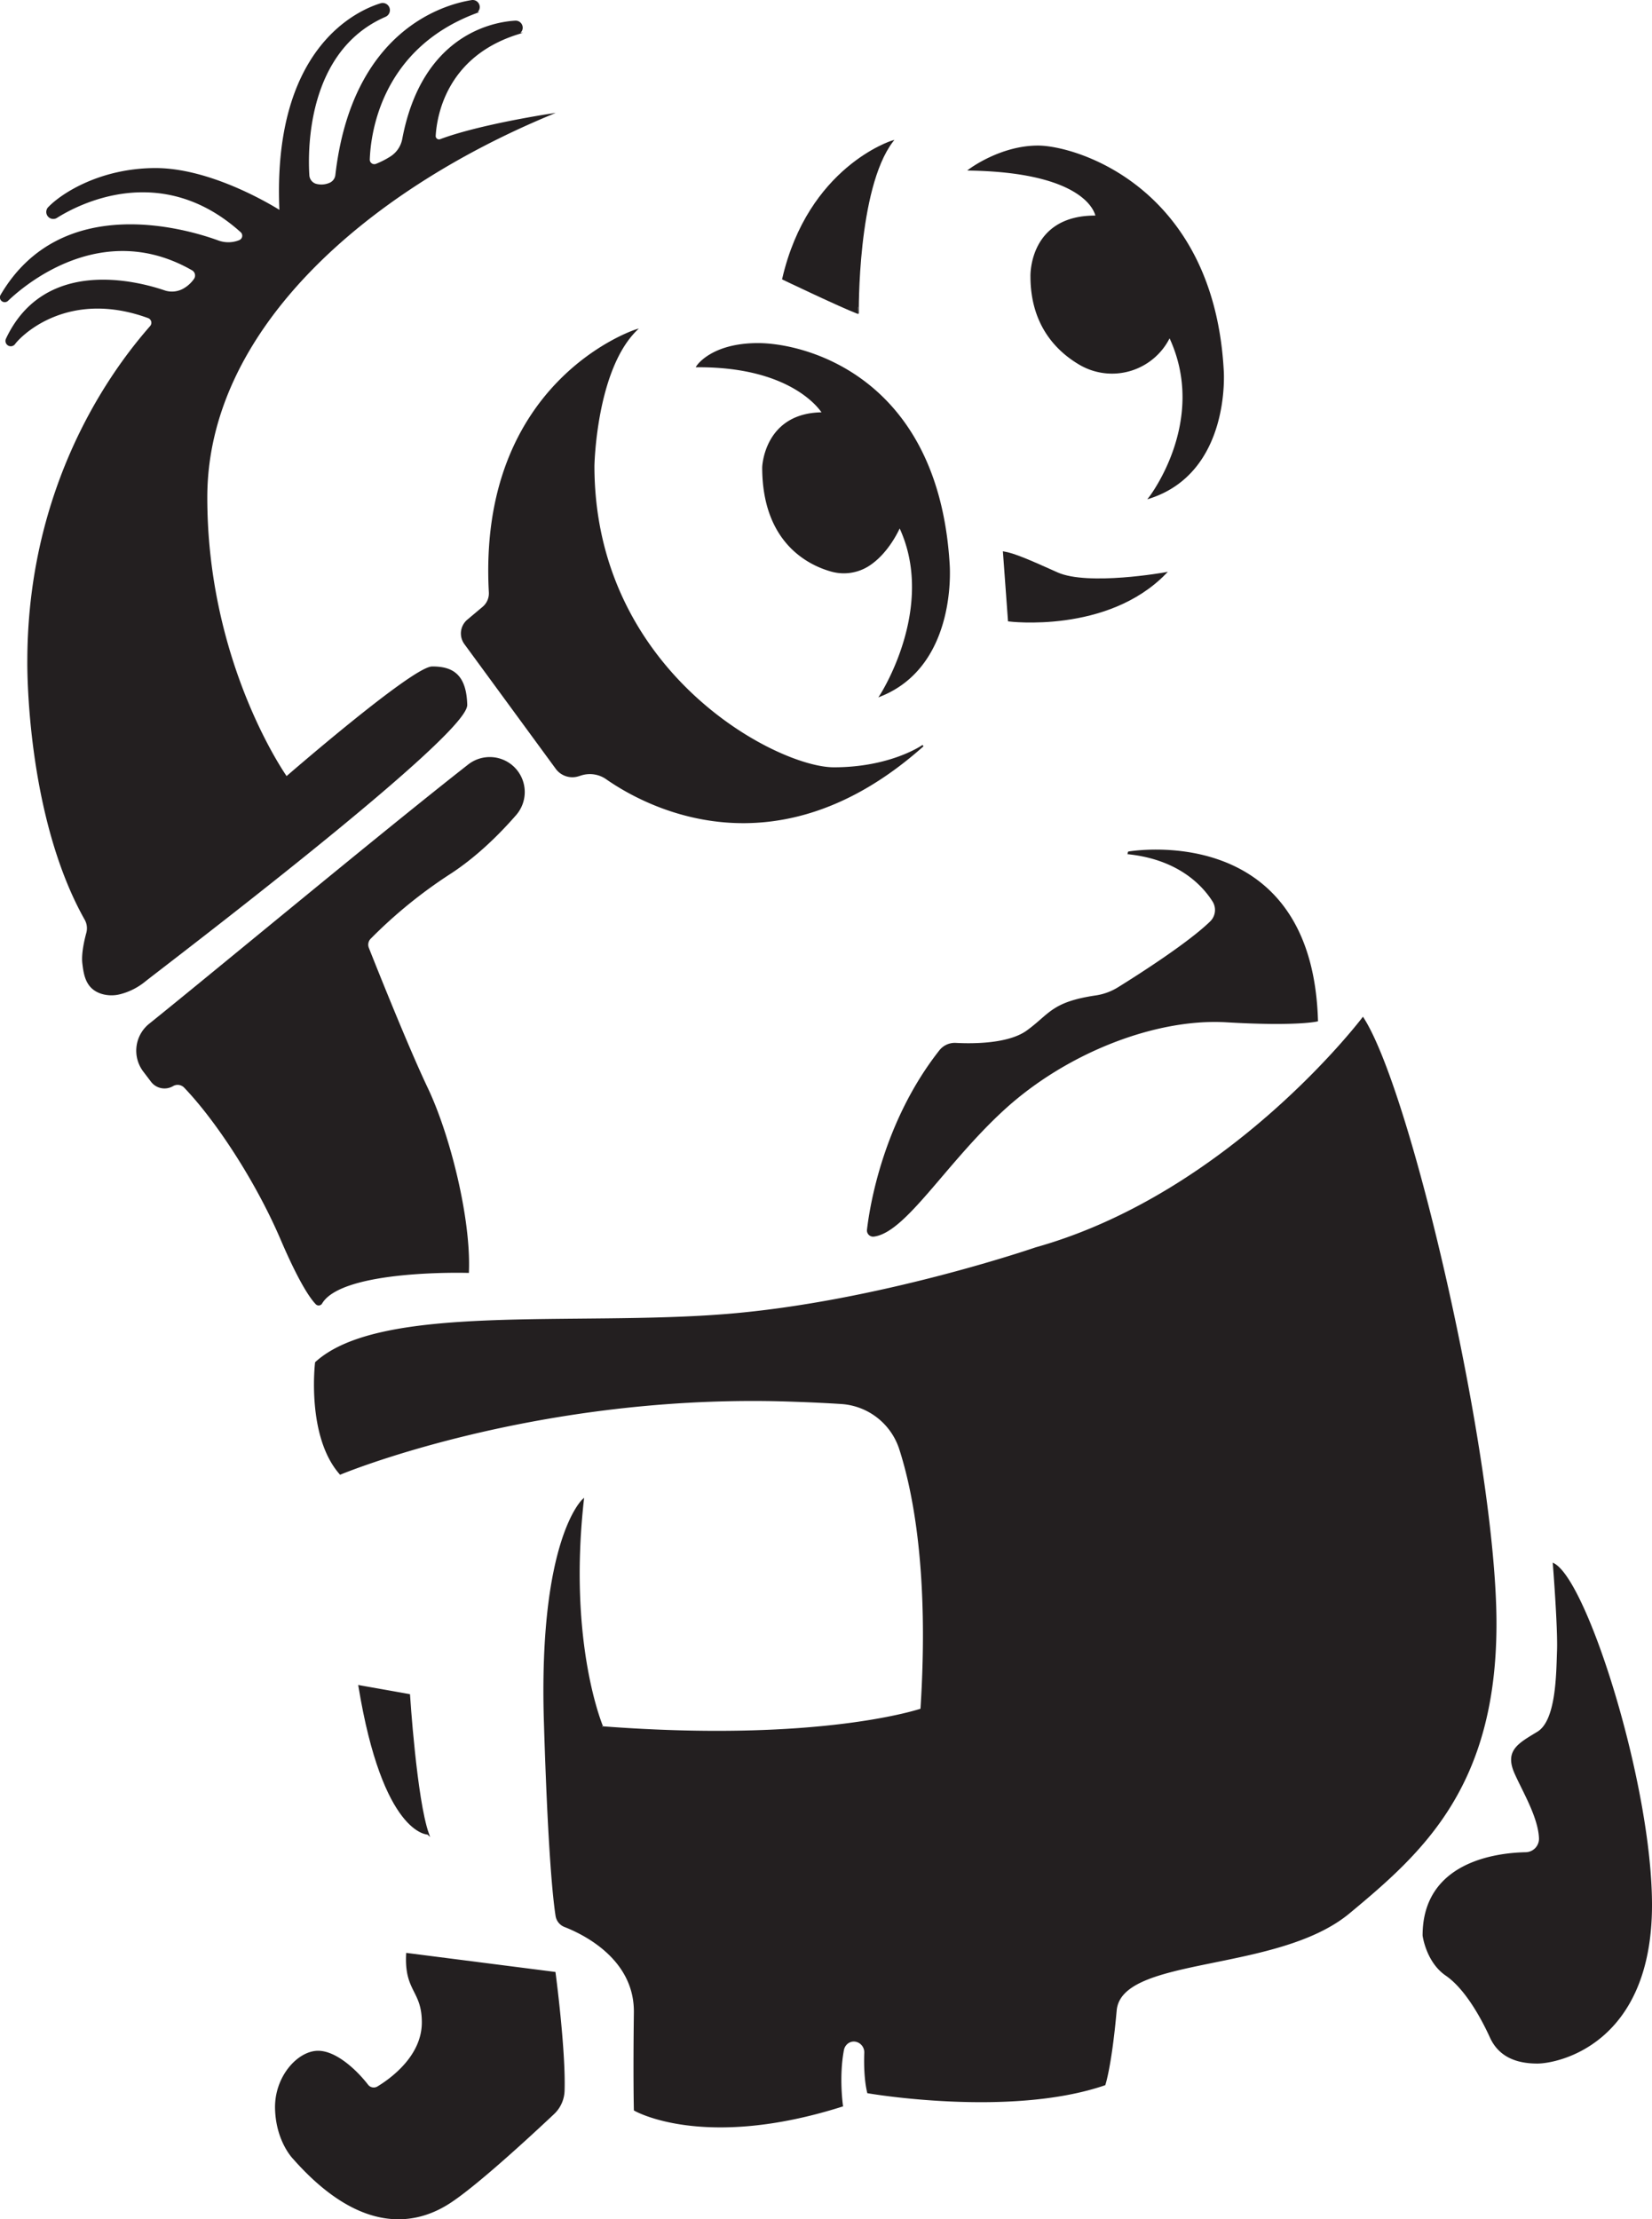 <svg id="Layer_2" data-name="Layer 2" xmlns="http://www.w3.org/2000/svg" viewBox="0 0 991.4 1331.43"><defs><style>.cls-1{fill:#231f20;stroke:#231f20;stroke-miterlimit:10;}</style></defs><title>4</title><path class="cls-1" d="M636.67,132s-41.78,6.33-65.22,15.13a2.5,2.5,0,0,1-3.38-2.49c.7-11.85,6.41-47.7,49.61-61.3a3.73,3.73,0,0,0,2.59-3.84h0a3.73,3.73,0,0,0-3.93-3.44c-12.81.74-55.51,8-67.35,70.58a16.43,16.43,0,0,1-7.27,10.79,52.14,52.14,0,0,1-8.81,4.51,3.22,3.22,0,0,1-4.4-3.12c.56-15.65,6.87-66.36,63.61-87.94a3.72,3.72,0,0,0,2.38-3.48h0a3.72,3.72,0,0,0-4.31-3.68c-16,2.54-71.33,17.59-81.34,104.51a6.3,6.3,0,0,1-4,5.16,12.66,12.66,0,0,1-8.42.47,6.2,6.2,0,0,1-4.18-5.53c-.92-14.51-1.71-74.8,46-95.52a3.84,3.84,0,0,0,2.16-4.68h0a3.83,3.83,0,0,0-4.8-2.5c-14.31,4.41-64.88,27-60.3,124.37,0,0-39.33-25.5-74.83-25.5-32.48,0-55.75,14.65-64.07,23.27a3.68,3.68,0,0,0-.46,4.54h0a3.69,3.69,0,0,0,5.08,1.15c12.67-8,62.78-34.57,110.85,8.65a3.34,3.34,0,0,1-1,5.57l-.42.18a18,18,0,0,1-12.64,0c-18.42-6.71-93.72-29.37-129.95,32.5a2.39,2.39,0,0,0,.38,2.9h0a2.4,2.4,0,0,0,3.36,0c9.29-8.92,56.37-49.66,111-18.35a4.08,4.08,0,0,1,1.32,5.87,20,20,0,0,1-6.81,6.1,14.44,14.44,0,0,1-11.6.9c-16.06-5.44-71.44-20-94.38,28.77a2.7,2.7,0,0,0,2.42,3.86h0a2.67,2.67,0,0,0,2.15-1.07c4.46-6,32.72-33.2,80.43-15.81a3.48,3.48,0,0,1,1.44,5.56C383.28,275.56,324,345.13,324,460c0,0-1.28,91.46,34.38,154.73a10.92,10.92,0,0,1,1,8.24c-1.3,4.77-3,12.52-2.38,18,.86,7.32,2.09,15.38,11.68,18.12a20.42,20.42,0,0,0,10.64,0,38.6,38.6,0,0,0,14.68-7.5C404.33,643.33,587.5,504.5,587,486s-9-22.5-20.5-22.5-87.5,66-87.5,66-48-67.29-48-167.89S526.33,178,636.67,132Z" transform="translate(-307.1 -63.17)"/><path class="cls-1" d="M842.5,148s-50,15.5-65.5,82.5c0,0,34.5,16.5,45,20.5C822,251,821,176.5,842.5,148Z" transform="translate(-307.1 -63.17)"/><path class="cls-1" d="M889,165s18.5-14,41-14,105,24.5,111,134.5c0,0,4.5,60.52-44,76.26,0,0,36-46.26,12-96.76,0,0-.17.38-.52,1.05a38.24,38.24,0,0,1-53,15.73C941.79,273.86,926,258.37,926,229c0,0-1.25-36.5,39.06-36C965.06,193,962,166.27,889,165Z" transform="translate(-307.1 -63.17)"/><path class="cls-1" d="M909.5,394.5l3,41s59,7.5,94-28.5c0,0-46.5,8.32-65,0C924.17,399.2,915.5,395.5,909.5,394.5Z" transform="translate(-307.1 -63.17)"/><path class="cls-1" d="M725.5,283s8.5-13.5,36.5-13.5,107.67,19.83,114.5,132c0,0,5.17,60.5-41,79,0,0,34.5-53,11.5-101.5,0,0-6.47,15.75-19.2,23.62a27.54,27.54,0,0,1-22,2.91c-13.4-3.81-40.79-17.08-40.79-62,0,0,1-32.5,36-32.5C801,311,784.67,282.67,725.5,283Z" transform="translate(-307.1 -63.17)"/><path class="cls-1" d="M688.67,261.33s-94.62,30.46-87.7,157.2a11.05,11.05,0,0,1-3.91,9.06l-9.18,7.71a10.32,10.32,0,0,0-1.69,14L641,524.09a11.87,11.87,0,0,0,13.2,4.31l1.52-.48a17.58,17.58,0,0,1,15.42,2.32C694,546.2,772.3,589.55,861,510.5c0,0-19,13.5-53.5,13.5S663.33,466.67,663.33,342.67C663.33,342.67,664.33,285.67,688.67,261.33Z" transform="translate(-307.1 -63.17)"/><path class="cls-1" d="M616.06,524.42h0a20.52,20.52,0,0,1,.42,27.39c-9.15,10.53-23.14,24.78-39.81,35.52A285.58,285.58,0,0,0,529.19,626a5.62,5.62,0,0,0-1.2,6c5.11,12.91,23.91,60,35.34,84,13.34,28,26,78.33,24.67,110.33,0,0-76-2.33-88.11,18.75a1.92,1.92,0,0,1-3,.12c-2.91-3-9.57-12.06-20.91-38.53-15.1-35.24-39.11-71.66-58-91.33a5.92,5.92,0,0,0-7.28-1h0a9.65,9.65,0,0,1-12.56-2.47l-4.65-6.12a20.23,20.23,0,0,1,3.44-28c38.9-31.24,139.72-115.05,191.42-155.52A20.52,20.52,0,0,1,616.06,524.42Z" transform="translate(-307.1 -63.17)"/><path class="cls-1" d="M984.55,574.48c18-2.69,109.79-9,113,101,0,0-12,3-54.5.5s-96.5,18.5-134,53c-35,32.18-58.65,73.07-77.5,75.57a3.22,3.22,0,0,1-3.66-3.54c1.57-13.57,9.49-64.39,43.33-107.39a11.28,11.28,0,0,1,9.45-4.28c10.19.54,31.69.58,42.88-7.51,13.9-10.05,14.78-17.09,41.36-21a35.53,35.53,0,0,0,13.49-5c13.13-8.16,42.18-26.76,55.28-39.5a10.06,10.06,0,0,0,1.5-12.62c-5.89-9.3-20.2-25.15-50.55-28.5A.41.41,0,0,1,984.55,574.48Z" transform="translate(-307.1 -63.17)"/><path class="cls-1" d="M522.67,1074.67l30,5.33s4,62.67,11.33,83.33C564,1163.33,537.33,1164,522.67,1074.67Z" transform="translate(-307.1 -63.17)"/><path class="cls-1" d="M551.33,1235.33,640,1246.67s6.21,46.59,5.41,70.89a19.51,19.51,0,0,1-6.14,13.55c-13,12.24-46.2,43-62.6,53.56C556,1398,523.33,1403.33,483.33,1358c0,0-10-10-10.66-29.33S486,1294,498,1294c10.61,0,22.77,11.33,29.6,20.17a4.79,4.79,0,0,0,6.27,1.16c8.26-5,26.88-18.6,26.88-38.83C560.75,1257,550.17,1257.92,551.33,1235.33Z" transform="translate(-307.1 -63.17)"/><path class="cls-1" d="M1239.5,1001.5s3,38,2.5,52-.5,42-12,49-19.5,11-13.5,24.5c4.8,10.81,14.2,26.31,14.68,39.08a8.6,8.6,0,0,1-8.49,8.8c-17.4.36-61.36,5.61-61.36,49.45,0,0,2,15.67,13.67,23.67s21.39,25.67,26.69,37.33,16,15.34,28,15.34S1298,1289.5,1298,1206C1298,1134,1259.33,1012,1239.5,1001.5Z" transform="translate(-307.1 -63.17)"/><path class="cls-1" d="M657,963s-26.33,23.67-23,133c2.39,78.33,5.46,106.7,7,116.49a8.06,8.06,0,0,0,5,6.27c11.29,4.38,42.38,19.41,42,51.74-.5,39.5,0,58.5,0,58.5s41,24,124.5-2.5c0,0-2.53-17.22.57-33.52a6.78,6.78,0,0,1,1.58-3.26,6.41,6.41,0,0,1,5.24-2.26,7,7,0,0,1,6.38,7.3c-.2,5.6-.2,15.68,1.73,23.74,0,0,85,14.75,142-4.75,0,0,3.75-11,6.75-44.46s96.58-22.62,139.92-58.62,88-75.34,88-173.34S1154,719,1125,674c0,0-79.67,105.33-196.33,138,0,0-94.67,32.67-186,40s-207.34-6.67-246,28.67c0,0-5.34,44,14.66,66.66,0,0,113.34-47.33,262.67-44,0,0,20.31.5,38,1.66a39.74,39.74,0,0,1,35.23,27.42c8.41,26.08,18,75,12.75,156.26,0,0-60,20.66-191.33,10.66C668.67,1099.33,647.33,1050,657,963Z" transform="translate(-307.1 -63.17)"/></svg>